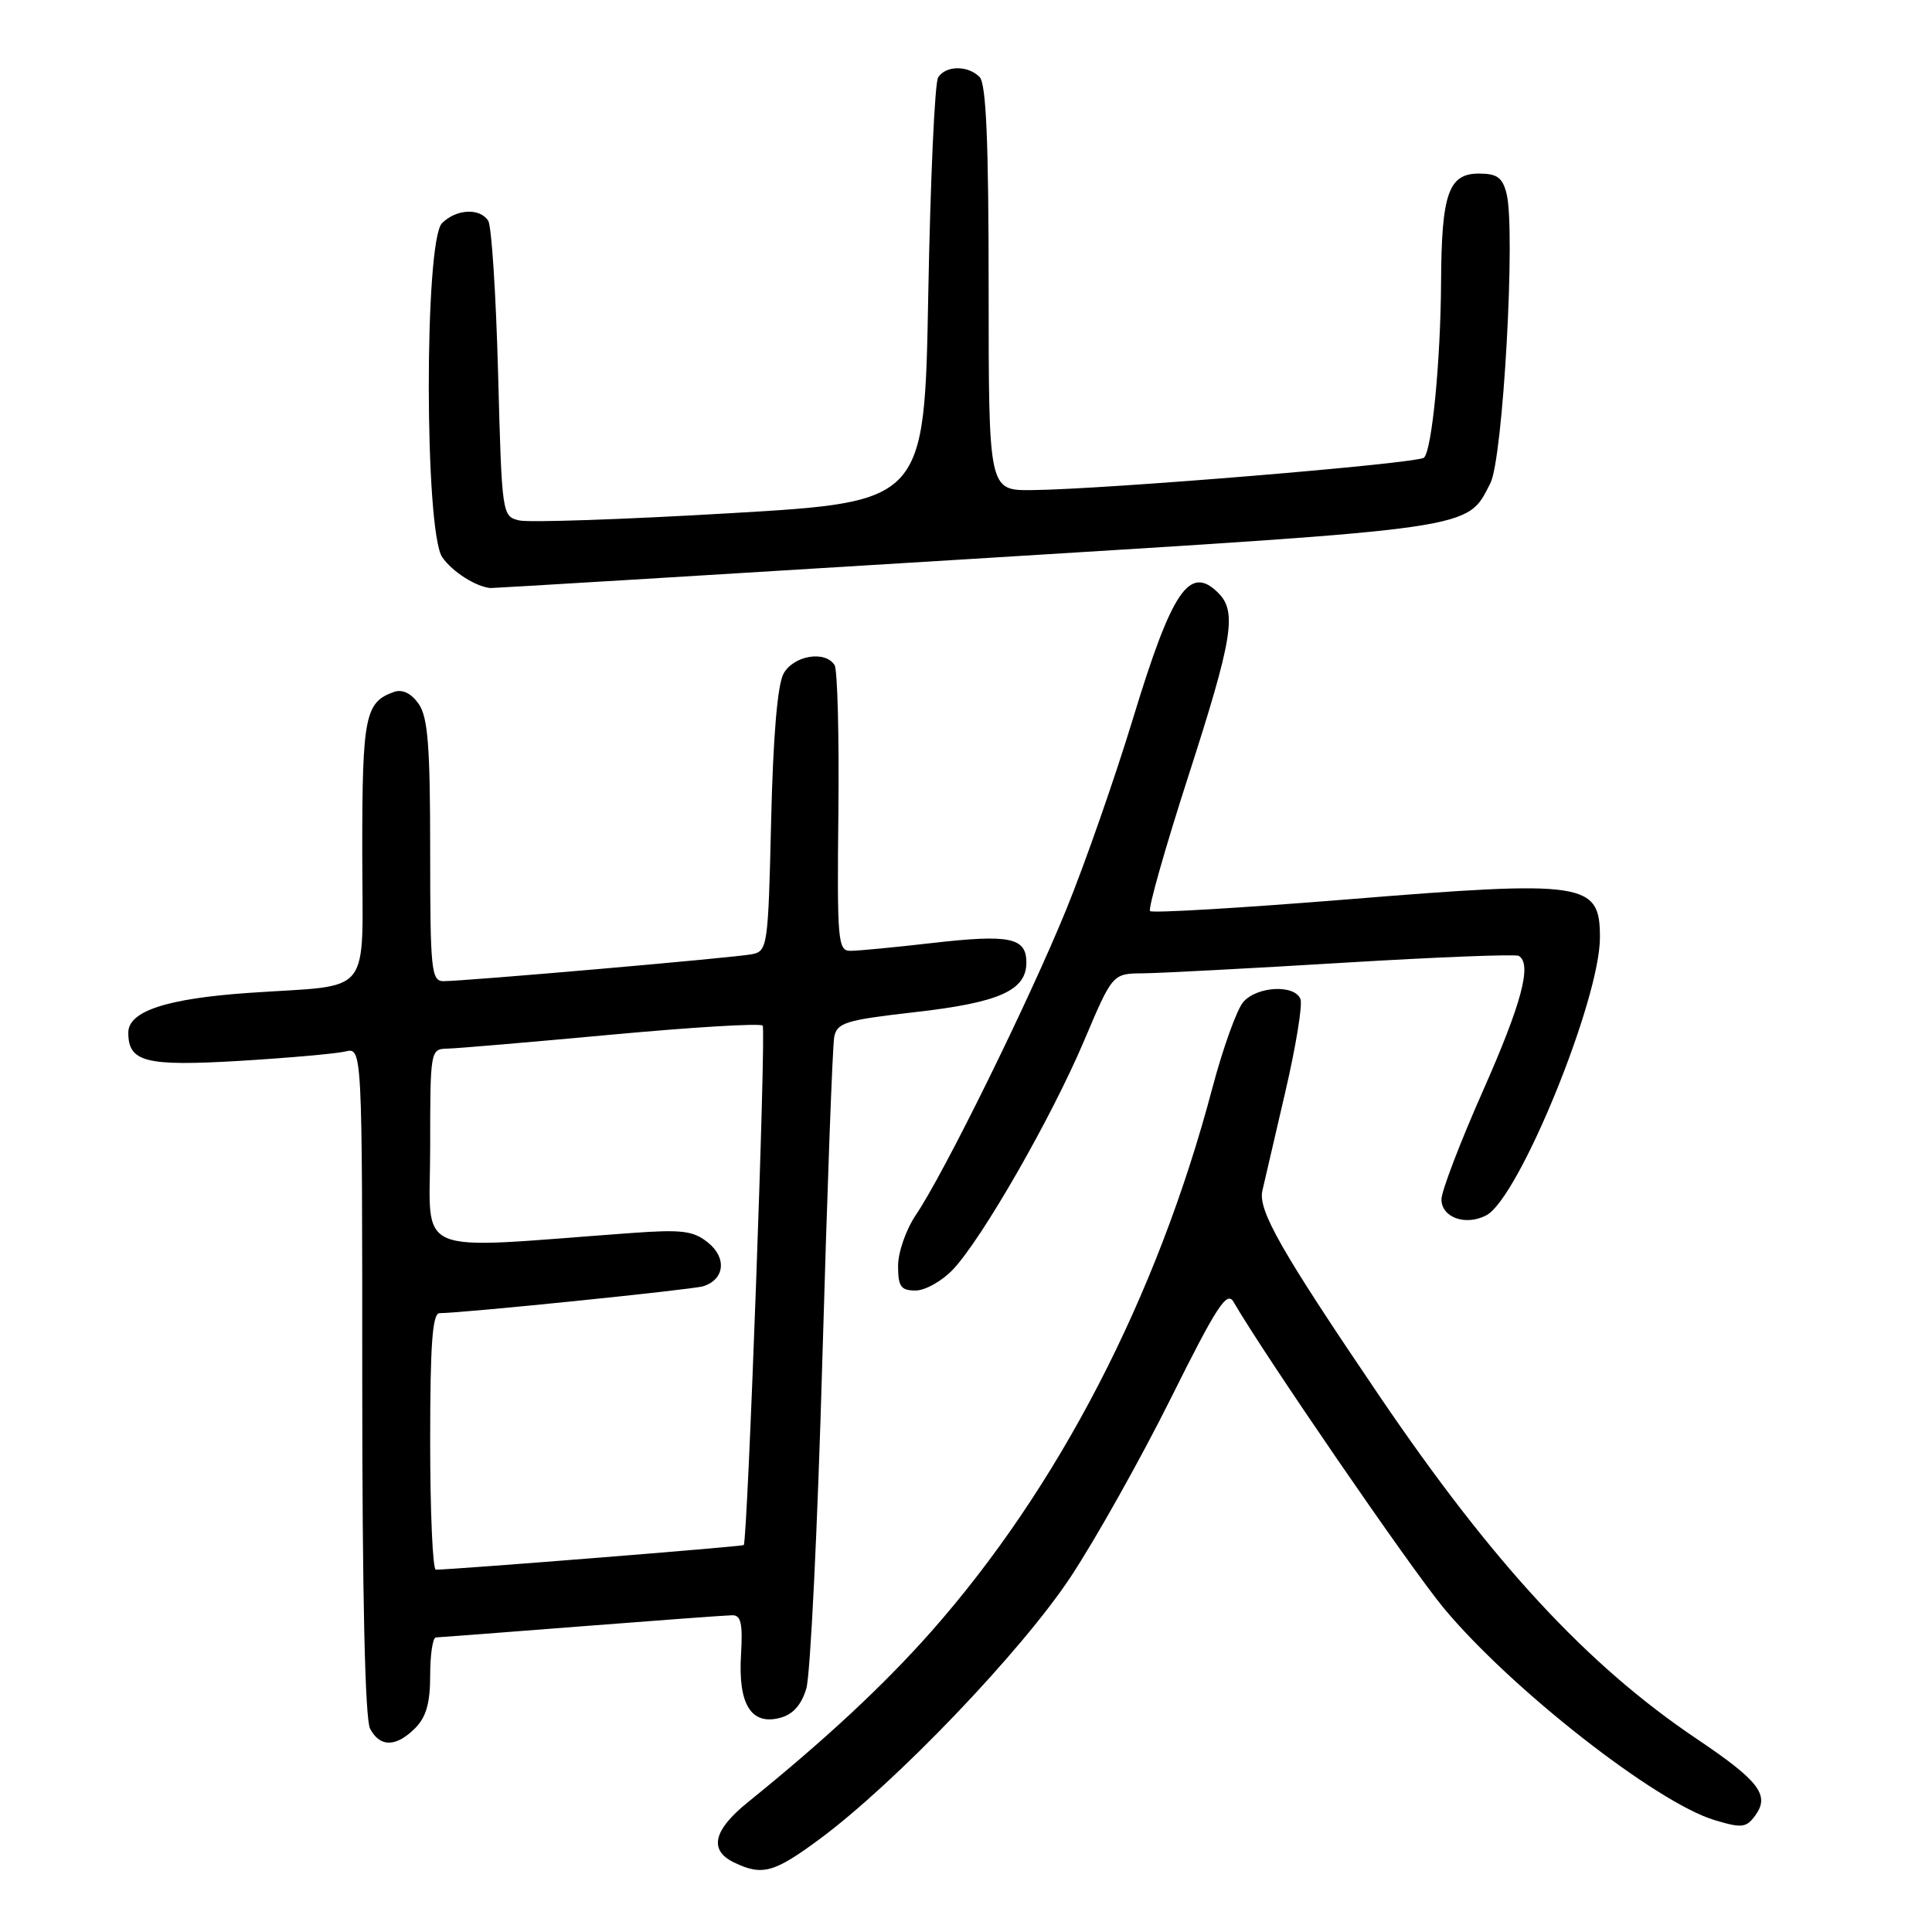 <?xml version="1.0" encoding="UTF-8" standalone="no"?>
<!DOCTYPE svg PUBLIC "-//W3C//DTD SVG 1.1//EN" "http://www.w3.org/Graphics/SVG/1.1/DTD/svg11.dtd" >
<svg xmlns="http://www.w3.org/2000/svg" xmlns:xlink="http://www.w3.org/1999/xlink" version="1.1" viewBox="0 0 256 256">
 <g >
 <path fill="currentColor"
d=" M 108.64 243.66 C 118.71 236.20 135.43 218.72 141.90 208.90 C 145.22 203.87 151.19 193.22 155.17 185.23 C 161.23 173.06 162.58 170.99 163.45 172.51 C 167.58 179.63 186.86 207.72 191.28 213.05 C 200.16 223.75 219.45 238.86 227.21 241.18 C 230.80 242.26 231.39 242.19 232.58 240.56 C 234.55 237.87 233.11 235.98 224.81 230.40 C 210.30 220.63 197.81 207.13 182.79 184.99 C 169.75 165.76 166.68 160.38 167.27 157.78 C 167.55 156.53 168.93 150.61 170.32 144.64 C 171.71 138.67 172.61 133.16 172.32 132.39 C 171.57 130.43 166.61 130.66 164.76 132.75 C 163.90 133.71 162.05 138.86 160.64 144.18 C 153.32 171.87 140.24 197.14 123.35 216.24 C 117.03 223.37 109.38 230.49 99.09 238.81 C 94.51 242.51 93.90 245.16 97.25 246.78 C 101.01 248.59 102.55 248.17 108.64 243.66 Z  M 55.00 229.00 C 56.47 227.53 57.00 225.67 57.00 222.00 C 57.00 219.25 57.34 216.99 57.75 216.97 C 58.16 216.96 66.83 216.29 77.00 215.50 C 87.17 214.71 96.17 214.04 97.00 214.03 C 98.19 214.00 98.43 215.10 98.19 219.25 C 97.79 225.78 99.50 228.59 103.27 227.65 C 105.05 227.20 106.15 225.99 106.84 223.75 C 107.38 221.96 108.34 202.28 108.97 180.00 C 109.61 157.72 110.31 138.55 110.54 137.39 C 110.92 135.51 112.06 135.16 121.19 134.12 C 132.40 132.85 136.00 131.25 136.00 127.54 C 136.00 124.22 133.81 123.77 123.38 124.97 C 118.50 125.53 113.69 125.99 112.70 125.99 C 111.02 126.00 110.91 124.74 111.09 107.64 C 111.20 97.54 110.97 88.76 110.59 88.14 C 109.36 86.15 105.16 86.85 103.83 89.25 C 103.02 90.70 102.44 97.60 102.18 108.76 C 101.79 125.43 101.70 126.03 99.64 126.44 C 97.31 126.90 61.59 130.01 58.75 130.01 C 57.15 130.00 57.00 128.51 57.00 112.72 C 57.00 98.85 56.70 95.02 55.47 93.26 C 54.49 91.86 53.33 91.30 52.22 91.68 C 48.38 93.02 48.00 94.88 48.00 112.61 C 48.00 132.52 49.68 130.40 33.00 131.56 C 22.06 132.32 17.00 133.99 17.00 136.83 C 17.00 140.74 19.29 141.31 31.77 140.57 C 38.22 140.18 44.51 139.62 45.75 139.33 C 48.00 138.78 48.00 138.78 48.00 182.96 C 48.00 211.50 48.37 227.82 49.04 229.07 C 50.36 231.55 52.48 231.52 55.00 229.00 Z  M 126.24 168.25 C 130.10 164.20 139.33 148.10 143.65 137.90 C 147.42 129.00 147.42 129.00 151.46 128.97 C 153.68 128.95 165.62 128.32 178.00 127.57 C 190.38 126.82 200.84 126.41 201.25 126.66 C 203.02 127.74 201.65 132.90 196.50 144.54 C 193.47 151.38 191.00 157.85 191.00 158.92 C 191.00 161.34 194.24 162.48 196.97 161.02 C 201.28 158.71 212.00 132.48 212.00 124.22 C 212.00 116.88 210.16 116.60 178.21 119.20 C 164.30 120.32 152.68 121.01 152.39 120.72 C 152.10 120.44 154.37 112.43 157.43 102.94 C 163.35 84.59 163.93 81.07 161.43 78.57 C 157.63 74.77 155.31 78.18 150.14 95.17 C 147.74 103.05 143.76 114.45 141.29 120.50 C 136.35 132.61 125.07 155.52 121.36 160.98 C 120.06 162.90 119.00 165.93 119.00 167.73 C 119.00 170.48 119.37 171.00 121.31 171.00 C 122.59 171.00 124.80 169.76 126.24 168.25 Z  M 128.25 74.09 C 196.25 69.90 194.30 70.19 197.48 64.03 C 199.16 60.79 200.85 30.54 199.63 25.67 C 199.09 23.52 198.38 23.00 195.96 23.00 C 191.94 23.00 191.01 25.66 190.95 37.32 C 190.89 47.78 189.75 59.59 188.69 60.64 C 187.93 61.41 146.37 64.85 136.75 64.94 C 131.00 65.00 131.00 65.00 131.00 38.20 C 131.00 18.69 130.67 11.07 129.80 10.20 C 128.24 8.64 125.34 8.66 124.31 10.25 C 123.86 10.94 123.28 23.88 123.00 39.00 C 122.50 66.50 122.50 66.50 96.80 68.00 C 82.67 68.83 70.07 69.26 68.80 68.96 C 66.52 68.42 66.50 68.23 66.00 49.46 C 65.72 39.03 65.14 29.94 64.69 29.25 C 63.57 27.52 60.46 27.69 58.57 29.57 C 56.21 31.93 56.24 70.47 58.61 73.85 C 59.96 75.78 63.06 77.75 65.00 77.92 C 65.28 77.94 93.74 76.22 128.25 74.09 Z  M 57.00 191.00 C 57.00 178.07 57.30 174.00 58.25 174.00 C 61.34 173.99 91.67 170.89 93.16 170.44 C 96.01 169.56 96.34 166.69 93.83 164.66 C 91.86 163.07 90.39 162.89 83.52 163.39 C 54.13 165.54 57.00 166.75 57.00 152.13 C 57.00 139.19 57.03 139.00 59.25 138.95 C 60.49 138.93 70.28 138.09 81.00 137.10 C 91.72 136.11 100.75 135.56 101.06 135.90 C 101.53 136.41 99.07 204.08 98.55 204.73 C 98.40 204.92 60.28 207.97 57.75 207.99 C 57.34 208.00 57.00 200.35 57.00 191.00 Z "/>
</g>
</svg>